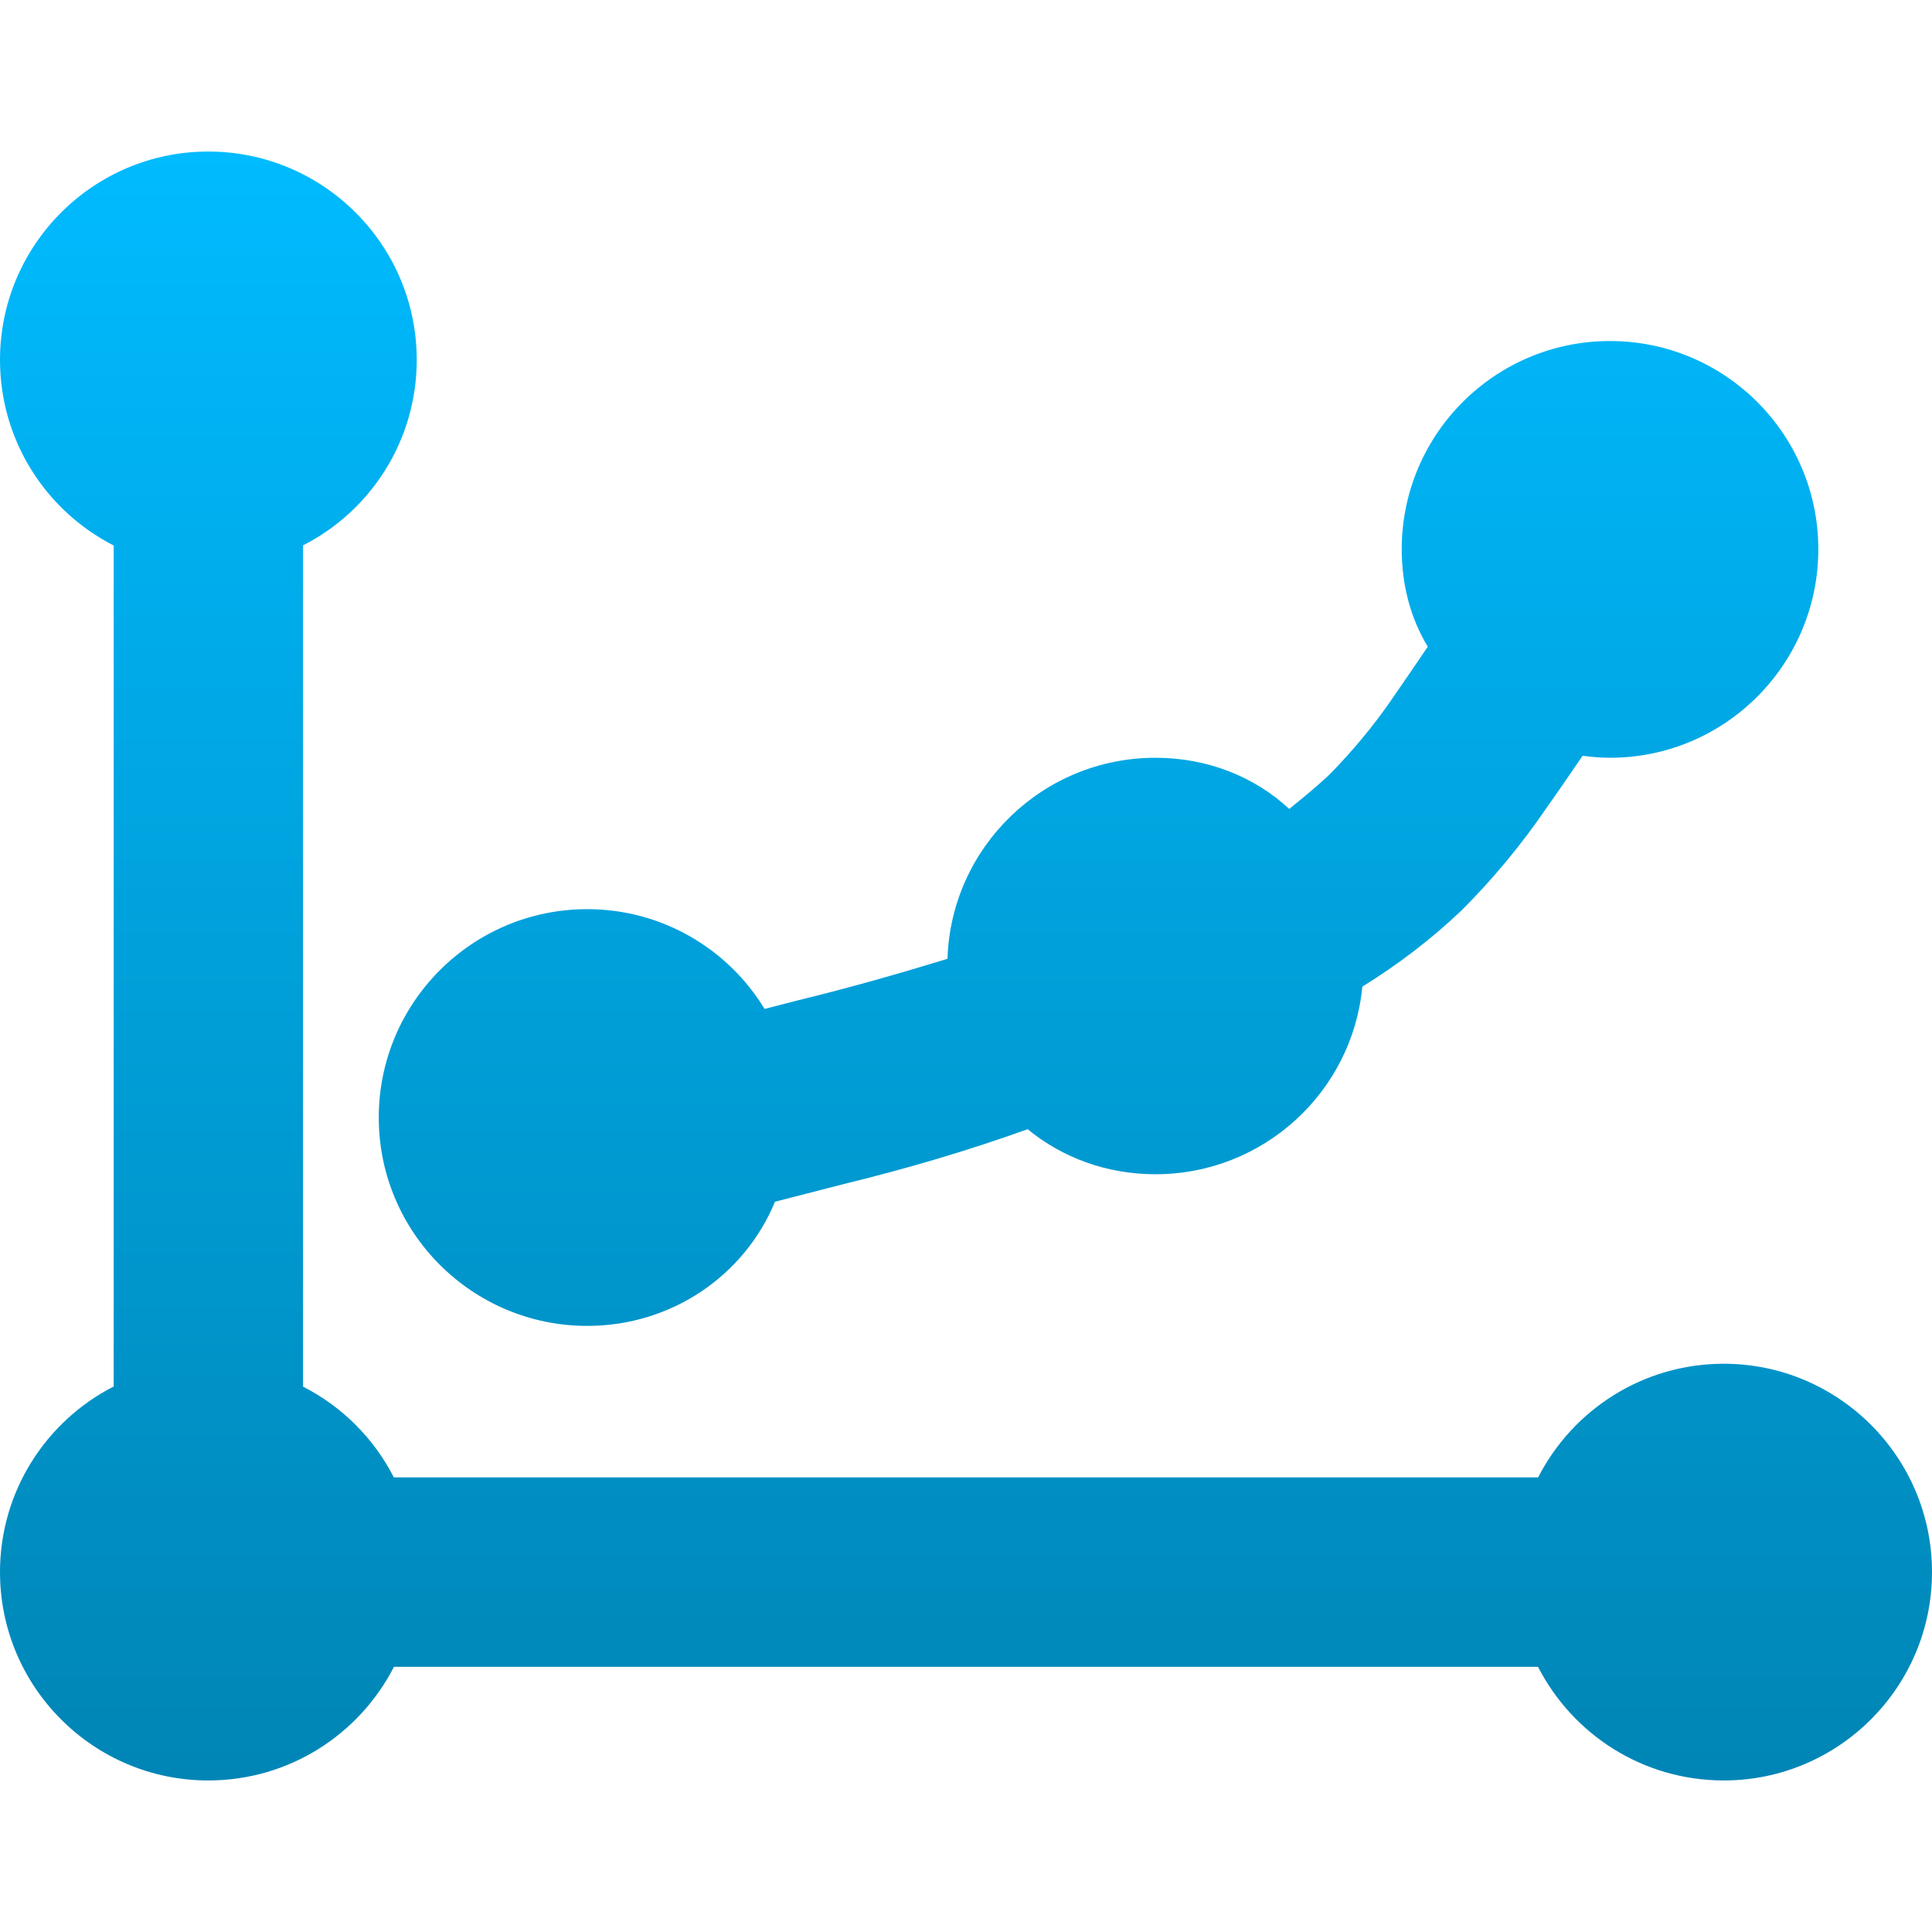 <svg xmlns="http://www.w3.org/2000/svg" xmlns:xlink="http://www.w3.org/1999/xlink" width="64" height="64" viewBox="0 0 64 64" version="1.1">
<defs>
<linearGradient id="linear0" gradientUnits="userSpaceOnUse" x1="0" y1="0" x2="0" y2="1" gradientTransform="matrix(64,0,0,53.961,0,5.02)">
<stop offset="0" style="stop-color:#00bbff;stop-opacity:1;"/>
<stop offset="1" style="stop-color:#0085b5;stop-opacity:1;"/>
</linearGradient>
</defs>
<g id="surface1">
<path style=" stroke:none;fill-rule:evenodd;fill:url(#linear0);" d="M 10.039 45.934 L 10.039 18.066 C 12.273 16.93 13.805 14.602 13.805 11.922 C 13.805 8.113 10.711 5.02 6.898 5.02 C 3.094 5.02 0 8.113 0 11.922 C 0 14.602 1.531 16.93 3.766 18.07 L 3.766 45.93 C 1.531 47.07 0 49.398 0 52.078 C 0 55.887 3.094 58.98 6.898 58.98 C 9.586 58.98 11.906 57.449 13.051 55.215 L 50.949 55.215 C 52.094 57.449 54.414 58.98 57.102 58.98 C 60.906 58.98 64 55.887 64 52.078 C 64 48.27 60.906 45.176 57.102 45.176 C 54.422 45.176 52.094 46.707 50.953 48.941 L 13.047 48.941 C 12.387 47.648 11.332 46.594 10.039 45.934 Z M 25.672 39.809 C 26.445 39.609 27.215 39.41 27.984 39.215 C 30.031 38.715 32.055 38.121 34.043 37.406 C 35.191 38.352 36.668 38.898 38.277 38.898 C 41.852 38.898 44.797 36.176 45.129 32.684 C 46.312 31.953 47.422 31.105 48.43 30.145 C 49.469 29.102 50.406 27.973 51.234 26.758 C 51.641 26.184 52.031 25.613 52.426 25.035 C 52.719 25.074 53.023 25.102 53.332 25.102 C 57.145 25.102 60.234 22.004 60.234 18.195 C 60.234 14.387 57.145 11.297 53.332 11.297 C 49.523 11.297 46.434 14.387 46.434 18.195 C 46.434 19.371 46.723 20.477 47.297 21.422 C 46.898 22.008 46.5 22.598 46.094 23.18 C 45.492 24.055 44.801 24.883 44.047 25.652 C 43.621 26.055 43.164 26.426 42.707 26.797 C 41.547 25.719 39.984 25.102 38.277 25.102 C 34.547 25.102 31.504 28.059 31.387 31.762 C 29.762 32.258 28.121 32.727 26.465 33.129 C 26.09 33.227 25.707 33.324 25.328 33.422 C 24.125 31.441 21.941 30.117 19.453 30.117 C 15.641 30.117 12.547 33.211 12.547 37.02 C 12.547 40.828 15.641 43.922 19.453 43.922 C 22.254 43.922 24.668 42.246 25.672 39.809 Z M 25.672 39.809 "/>
</g>
</svg>
